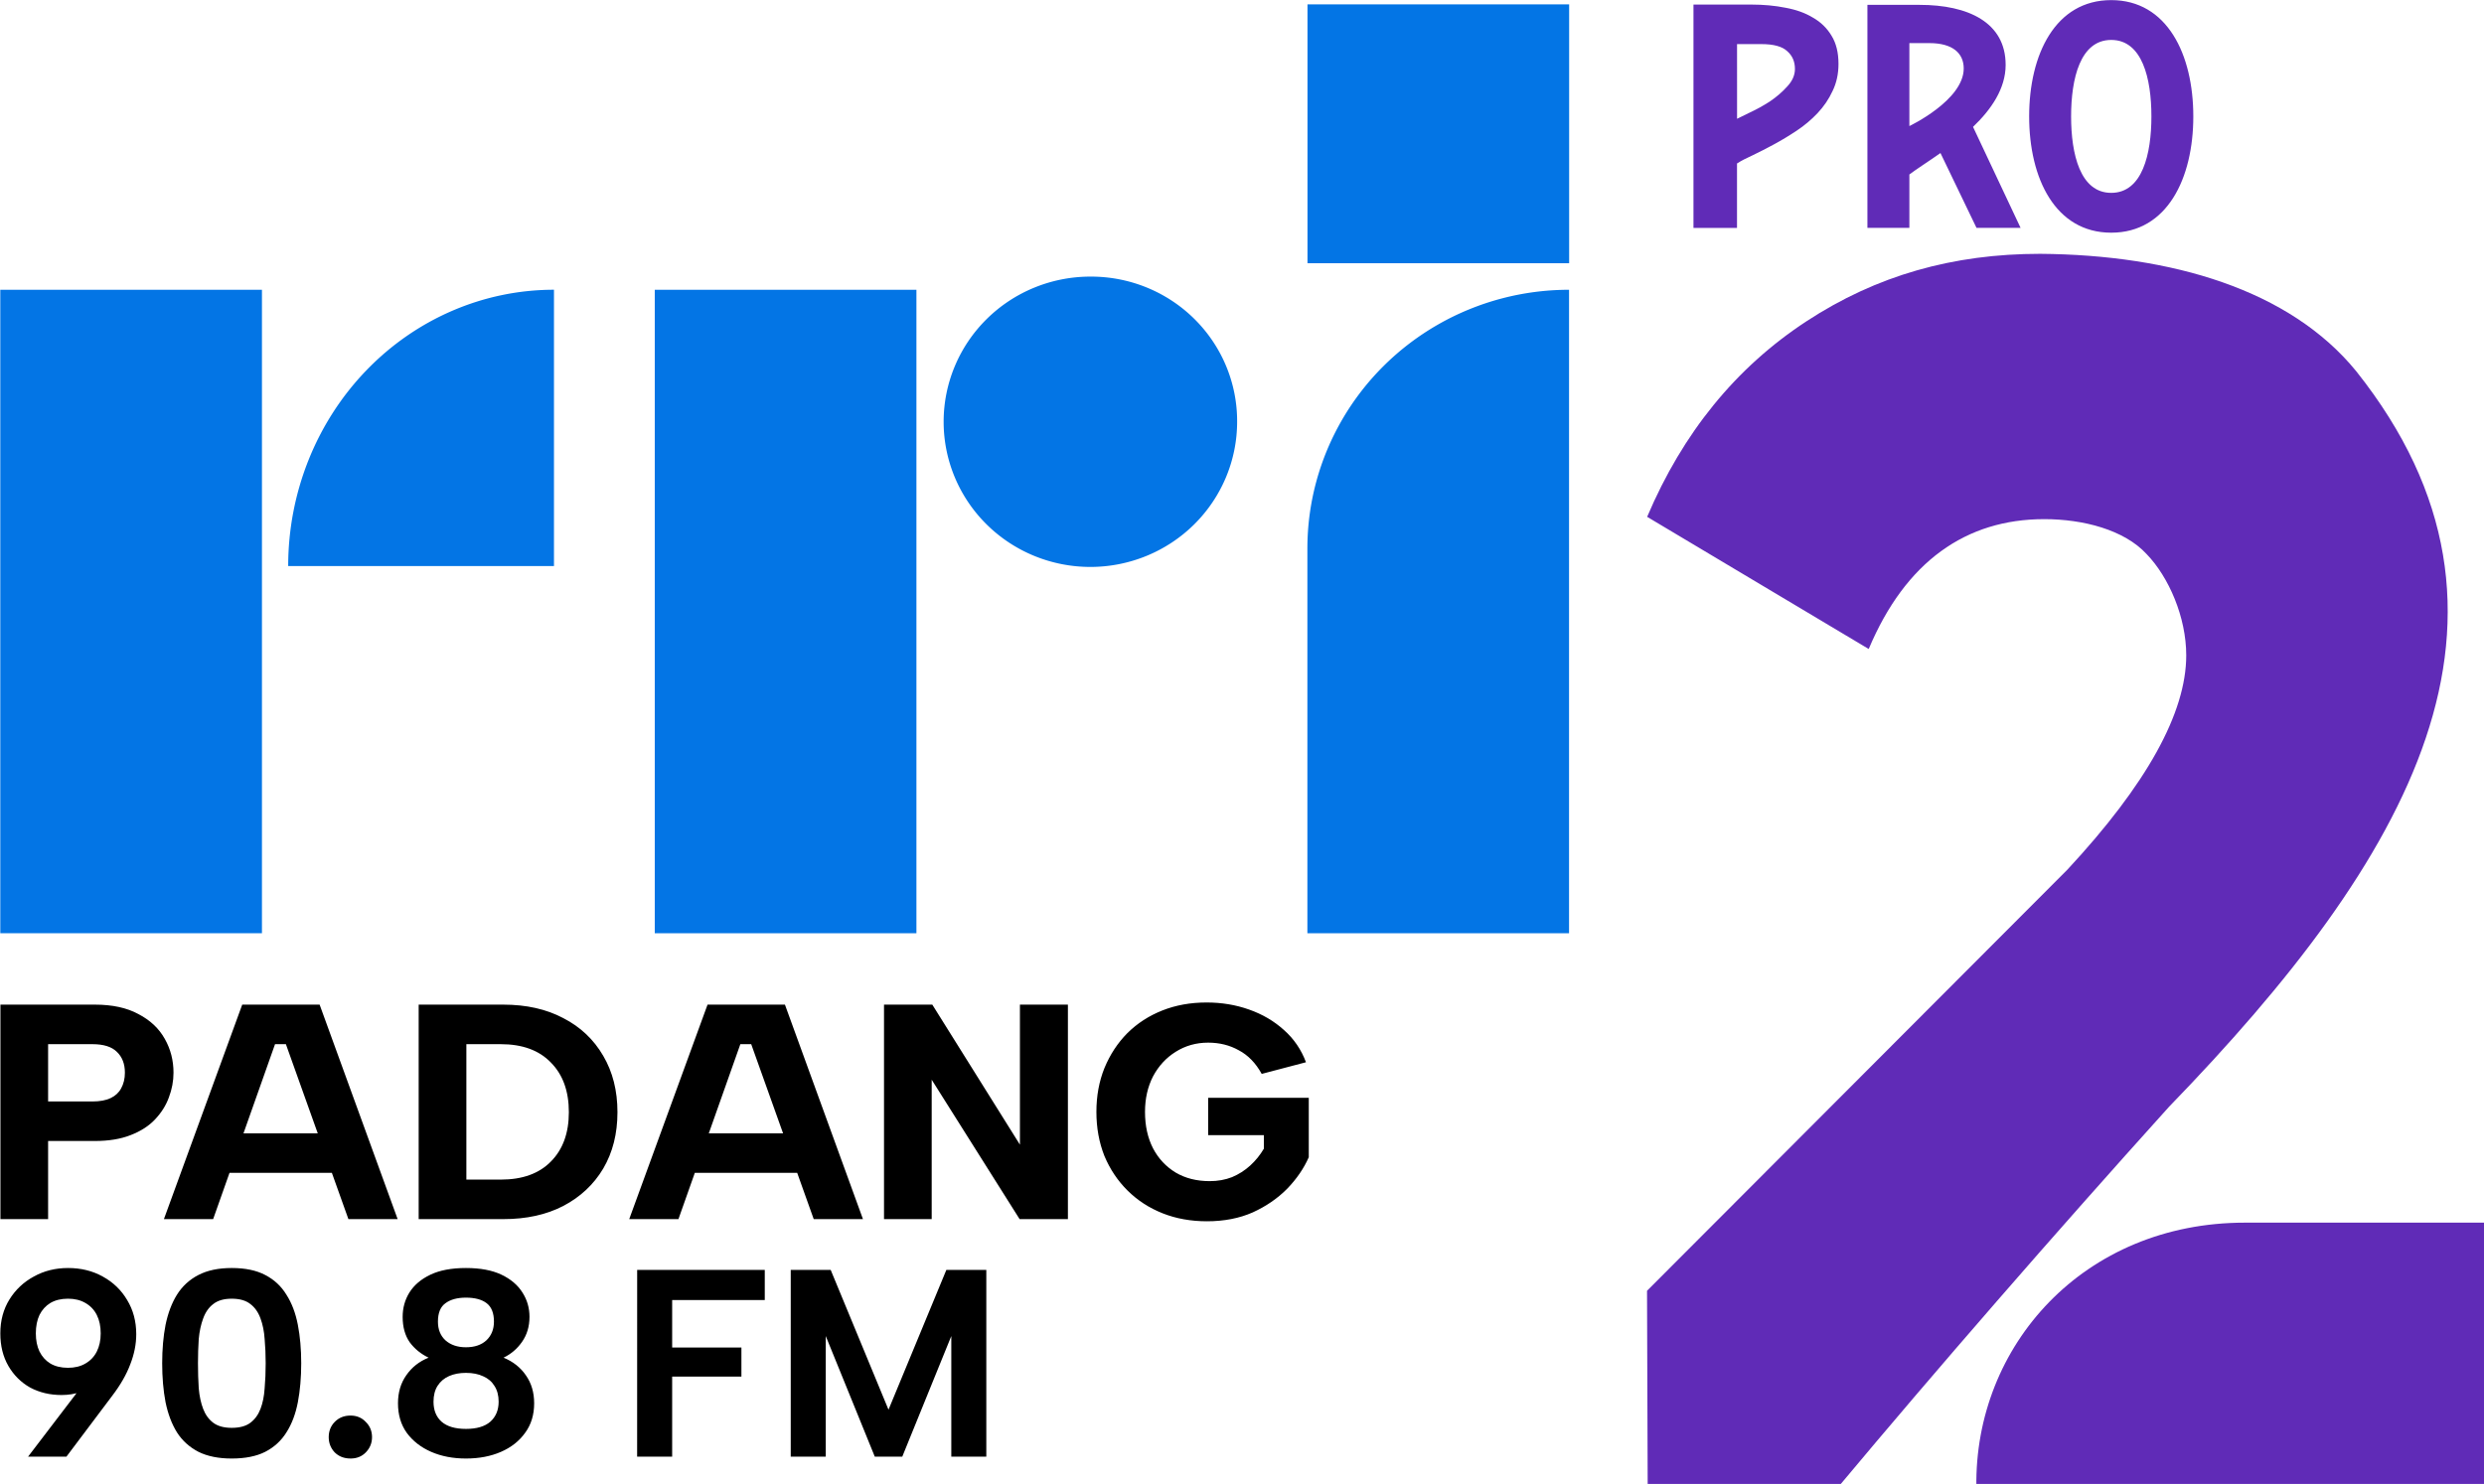 <svg xml:space="preserve" width="513.233" height="306.697" viewBox="0 0 135.793 81.147" xmlns="http://www.w3.org/2000/svg"><g fill="#602bb7"><path d="M94.96 6.495q.203-.104.714-.349.528-.244 1.072-.593.544-.366.953-.82.425-.454.425-.96 0-.61-.425-.977-.409-.384-1.412-.384h-1.328ZM95.74.25q1.004 0 1.871.174.869.158 1.498.541.647.367 1.02.995.376.61.376 1.535 0 .82-.324 1.483-.306.663-.816 1.204-.51.541-1.14.96-.63.419-1.243.75-.612.332-1.157.593-.544.245-.868.454v3.525h-2.38V.249Zm8.64 6.643V2.357h1.093c1.287 0 1.878.564 1.878 1.387 0 1.74-2.971 3.149-2.971 3.149zm5.262-3.35c0-2.321-2.053-3.277-4.702-3.277h-2.854v12.195h2.294v-2.92c.36-.275 1.045-.711 1.7-1.172l1.97 4.092h2.41l-2.6-5.523c.988-.945 1.783-2.085 1.783-3.395m5.772-1.359c1.699 0 2.196 2.117 2.196 4.182 0 2.063-.497 4.18-2.196 4.18-1.698 0-2.194-2.117-2.194-4.18 0-2.065.496-4.182 2.194-4.182zm0 10.54c3.056 0 4.487-2.968 4.487-6.358 0-3.388-1.43-6.36-4.487-6.36-3.057 0-4.487 2.972-4.487 6.36 0 3.39 1.43 6.358 4.487 6.358"/><path d="m281.058 249.33-.06 54.627-105.027-.02c-.454-29.186 22.115-54.604 55.41-54.604zm-133.632 54.611-39.26-.004-.136-40.543 86.708-86.89c16.35-17.603 24.526-32.349 24.526-44.242 0-7.85-3.582-16.144-8.187-20.901-4.608-4.994-13.046-7.197-21.106-7.197-16.12 0-28.61 8.719-36.208 26.795l-45.708-27.272c7.369-17.364 18.309-30.804 32.817-40.318s30.3-13.953 48.263-13.953c27.173.205 51.486 7.413 65.182 24.208 40.251 50.606 10.894 100.735-38.59 151.787-23.895 26.49-48.176 54.45-68.303 78.53z" style="stroke-width:.955" transform="matrix(.265 0 0 .265 61.41 .785)"/></g><g style="fill:#0375e5;fill-opacity:1"><g style="font-weight:800;font-size:68.683px;line-height:1.25;font-family:&quot;Albert Sans&quot;;-inkscape-font-specification:&quot;Albert Sans Ultra-Bold&quot;;word-spacing:0;fill:#0375e5;fill-opacity:1;stroke-width:1.717"><g style="fill:#0375e5;fill-opacity:1"><g style="font-weight:800;font-size:40.133px;line-height:1.25;font-family:&quot;Albert Sans&quot;;-inkscape-font-specification:&quot;Albert Sans Ultra-Bold&quot;;word-spacing:0;fill:#0375e5;fill-opacity:1;stroke-width:1.003"><g style="fill:#0375e5;fill-opacity:1"><g style="font-weight:700;font-size:58.734px;line-height:1.25;font-family:&quot;Albert Sans&quot;;-inkscape-font-specification:&quot;Albert Sans Bold&quot;;word-spacing:0;fill:#0375e5;fill-opacity:1;stroke-width:1.468"><g style="fill:#0375e5;fill-opacity:1"><g style="font-weight:700;font-size:87.667px;line-height:1.25;font-family:&quot;Warner Bros. Bold Cond&quot;;-inkscape-font-specification:&quot;Warner Bros. Bold Cond Bold&quot;;word-spacing:0;fill:#0375e5;fill-opacity:1;stroke-width:2.192"><g style="fill:#0375e5;fill-opacity:1" aria-label="TERUS MENGUDARA UNTUK INDONESIA"><g style="font-weight:800;font-size:40.133px;line-height:1.25;font-family:&quot;Albert Sans&quot;;-inkscape-font-specification:&quot;Albert Sans Ultra-Bold&quot;;word-spacing:0;fill:#0375e5;fill-opacity:1;stroke-width:1.003"><g style="fill:#0375e5;fill-opacity:1" aria-label="JARINGAN BERITA NASIONAL"><g style="font-weight:700;font-size:87.667px;line-height:1.25;font-family:&quot;Warner Bros. Bold Cond&quot;;-inkscape-font-specification:&quot;Warner Bros. Bold Cond Bold&quot;;word-spacing:0;fill:#0375e5;fill-opacity:1;stroke-width:2.192"><g style="fill:#0375e5;fill-opacity:1" aria-label="PRO"><g style="font-weight:700;font-size:39.868px;line-height:1.25;font-family:&quot;Warner Bros Sans&quot;;-inkscape-font-specification:&quot;Warner Bros Sans Bold&quot;;word-spacing:0;fill:#0375e5;fill-opacity:1;stroke-width:.997"><g data-name="Layer 2" style="fill:#0375e5;fill-opacity:1"><g aria-label="SEKALI DI UDARA , TETAP DI UDARA" data-name="Layer 1" style="fill:#0375e5;fill-opacity:1"><path d="M0 82.57h74.89v186.17H0Z" class="cls-1" style="fill:#0375e5;fill-opacity:1" transform="matrix(.191 0 0 .189 .016 .24)"/><path d="M158.472 82.56v79.948h-76.07a76.08 79.948 0 0 1 76.07-79.948z" class="cls-1" style="fill:#0375e5;fill-opacity:1;stroke-width:1.019" transform="matrix(.191 0 0 .189 .016 .24)"/><path d="M187.32 82.57h74.89v186.17h-74.89zm261.68 0a74.88 74.88 0 0 0-74.89 74.88v111.29H449ZM374.14 0h74.89v74.89h-74.89ZM354 120.71a42 42 0 1 1-42-41.95 41.8 41.8 0 0 1 42 41.95z" class="cls-1" style="fill:#0375e5;fill-opacity:1" transform="matrix(.191 0 0 .189 .016 .24)"/></g></g></g></g></g></g></g></g></g></g></g></g></g></g></g></g><g aria-label="PADANG" style="font-weight:700;font-size:16.84px;line-height:1.25;font-family:'Albert Sans';-inkscape-font-specification:'Albert Sans Bold';word-spacing:0;stroke-width:.682"><path d="M4.982 60.394q.606 0 .993-.186.387-.185.573-.539.202-.37.202-.858 0-.725-.438-1.146-.421-.42-1.33-.42H2.573v3.149zm4.412-1.583q0 .69-.253 1.364-.236.656-.758 1.212-.505.539-1.33.859-.808.32-1.937.32H2.573v4.294H-.02V55.072h5.136q1.432 0 2.375.522.96.505 1.431 1.364.472.842.472 1.853zM15.507 57.244h-.59L11.55 66.86H8.872l4.26-11.788h4.21l4.244 11.788h-2.678zm-3.79 4.901h6.871v2.172h-6.87zM27.329 55.072q1.886 0 3.267.741 1.397.724 2.172 2.071.775 1.33.775 3.099 0 1.768-.775 3.099-.775 1.313-2.172 2.054-1.381.724-3.267.724H22.73V55.072zm-.135 9.616q1.768 0 2.728-.994.977-.993.977-2.711 0-1.735-.977-2.728-.96-1.01-2.728-1.01h-1.87v7.443zM40.818 57.244h-.59L36.86 66.86h-2.677l4.26-11.788h4.21l4.244 11.788h-2.678zm-3.79 4.901H43.9v2.172h-6.87zM58.045 55.072V66.86h-2.627l-4.782-7.662v7.662h-2.594V55.072h2.627l4.766 7.696v-7.696zM68.587 58.878q-.488-.893-1.246-1.297-.74-.42-1.667-.42-.977 0-1.768.504-.775.489-1.23 1.348-.437.859-.437 1.953 0 1.145.437 2.004.438.842 1.23 1.33.791.472 1.852.472.657 0 1.213-.219.555-.236.993-.64.438-.404.741-.926v-.741h-3.031v-2.055h5.473v3.267q-.404.927-1.179 1.735-.774.792-1.869 1.297-1.095.488-2.492.488-1.314 0-2.409-.438-1.094-.438-1.903-1.246-.808-.808-1.263-1.903-.437-1.111-.437-2.425 0-1.313.437-2.408.455-1.111 1.247-1.92.808-.808 1.903-1.246 1.094-.438 2.408-.438 1.23 0 2.307.387 1.095.388 1.903 1.129.808.724 1.195 1.768z" style="font-weight:800;-inkscape-font-specification:'Albert Sans Ultra-Bold'" transform="matrix(1.005 0 0 .995 .044 .14)"/></g><g style="font-weight:700;font-size:14.43px;font-family:'Albert Sans';-inkscape-font-specification:'Albert Sans Bold';stroke-width:.089"><path d="M3.623 79.503q1.063 0 1.9.467.852.467 1.333 1.284.497.817.497 1.868 0 .817-.327 1.648-.312.832-.977 1.707l-2.512 3.341H1.44l2.95-3.866 1.843-2.013q-.241 1.152-1.049 1.838-.795.671-1.915.671-.95 0-1.716-.408-.75-.423-1.19-1.182-.44-.759-.44-1.78 0-1.05.497-1.853.496-.802 1.332-1.255.837-.467 1.872-.467zm1.787 3.575q0-.584-.213-1.007-.213-.423-.624-.656-.397-.234-.95-.234-.566 0-.964.234-.383.233-.596.656-.199.423-.199 1.007 0 .569.2.992.212.423.595.657.398.233.964.233.554 0 .95-.233.411-.234.624-.657.213-.423.213-.992Zm3.361 1.634q0-1.153.184-2.1.199-.964.624-1.65.44-.7 1.178-1.08.737-.379 1.815-.379 1.106 0 1.828.38.738.38 1.163 1.08.44.685.625 1.648.184.948.184 2.101 0 1.167-.184 2.13-.185.963-.624 1.649-.426.686-1.163 1.065-.723.365-1.83.365-1.077 0-1.814-.365-.738-.38-1.178-1.065-.425-.686-.624-1.649-.184-.963-.184-2.13zm5.658 0q0-.7-.057-1.328-.042-.627-.226-1.123-.185-.51-.554-.788-.368-.292-1.02-.292-.639 0-1.008.292-.367.277-.552.788-.185.496-.242 1.123-.042.628-.042 1.328 0 .73.042 1.371.057.642.242 1.124.184.481.552.759.369.277 1.008.277.652 0 1.02-.277.369-.278.554-.76.184-.48.226-1.123.057-.641.057-1.371zm4.637 5.208q-.524 0-.864-.335-.327-.35-.327-.832 0-.496.326-.831.34-.35.865-.35.511 0 .837.35.34.335.34.831 0 .482-.34.832-.326.336-.837.336zm4.27-5.514q-.639-.307-1.036-.847-.383-.554-.383-1.386 0-.73.368-1.327.383-.613 1.15-.978.765-.365 1.942-.365t1.943.365q.765.365 1.148.978.383.598.383 1.327 0 .788-.41 1.372-.398.569-1.008.86.78.322 1.22.964.453.642.453 1.532 0 .948-.497 1.619-.48.671-1.317 1.036t-1.915.365q-1.063 0-1.9-.365t-1.333-1.036q-.482-.671-.482-1.62 0-.89.453-1.531.454-.657 1.22-.963zm3.572-1.97q0-.7-.397-1.007-.397-.306-1.134-.306-.71 0-1.12.306-.411.292-.411 1.007 0 .642.41 1.021.426.38 1.121.38.709 0 1.12-.38.411-.394.411-1.021zm-1.531 2.801q-.525 0-.922.175-.398.175-.624.526-.227.35-.227.875 0 .7.44 1.094.454.394 1.333.394.88 0 1.333-.394.454-.408.454-1.094 0-.51-.227-.86-.213-.351-.61-.526-.397-.19-.95-.19zm9.36-5.631h6.976v1.648H36.65v2.597h3.786v1.59H36.65v4.377h-1.915Zm10.31 10.212h-1.915V79.606h2.184l3.161 7.645 3.163-7.645h2.184v10.212H51.91v-6.594l-2.68 6.594h-1.503l-2.68-6.594z" style="stroke-width:.089" transform="translate(.095 -10.164)" aria-label="90.8 FM"/></g></svg>